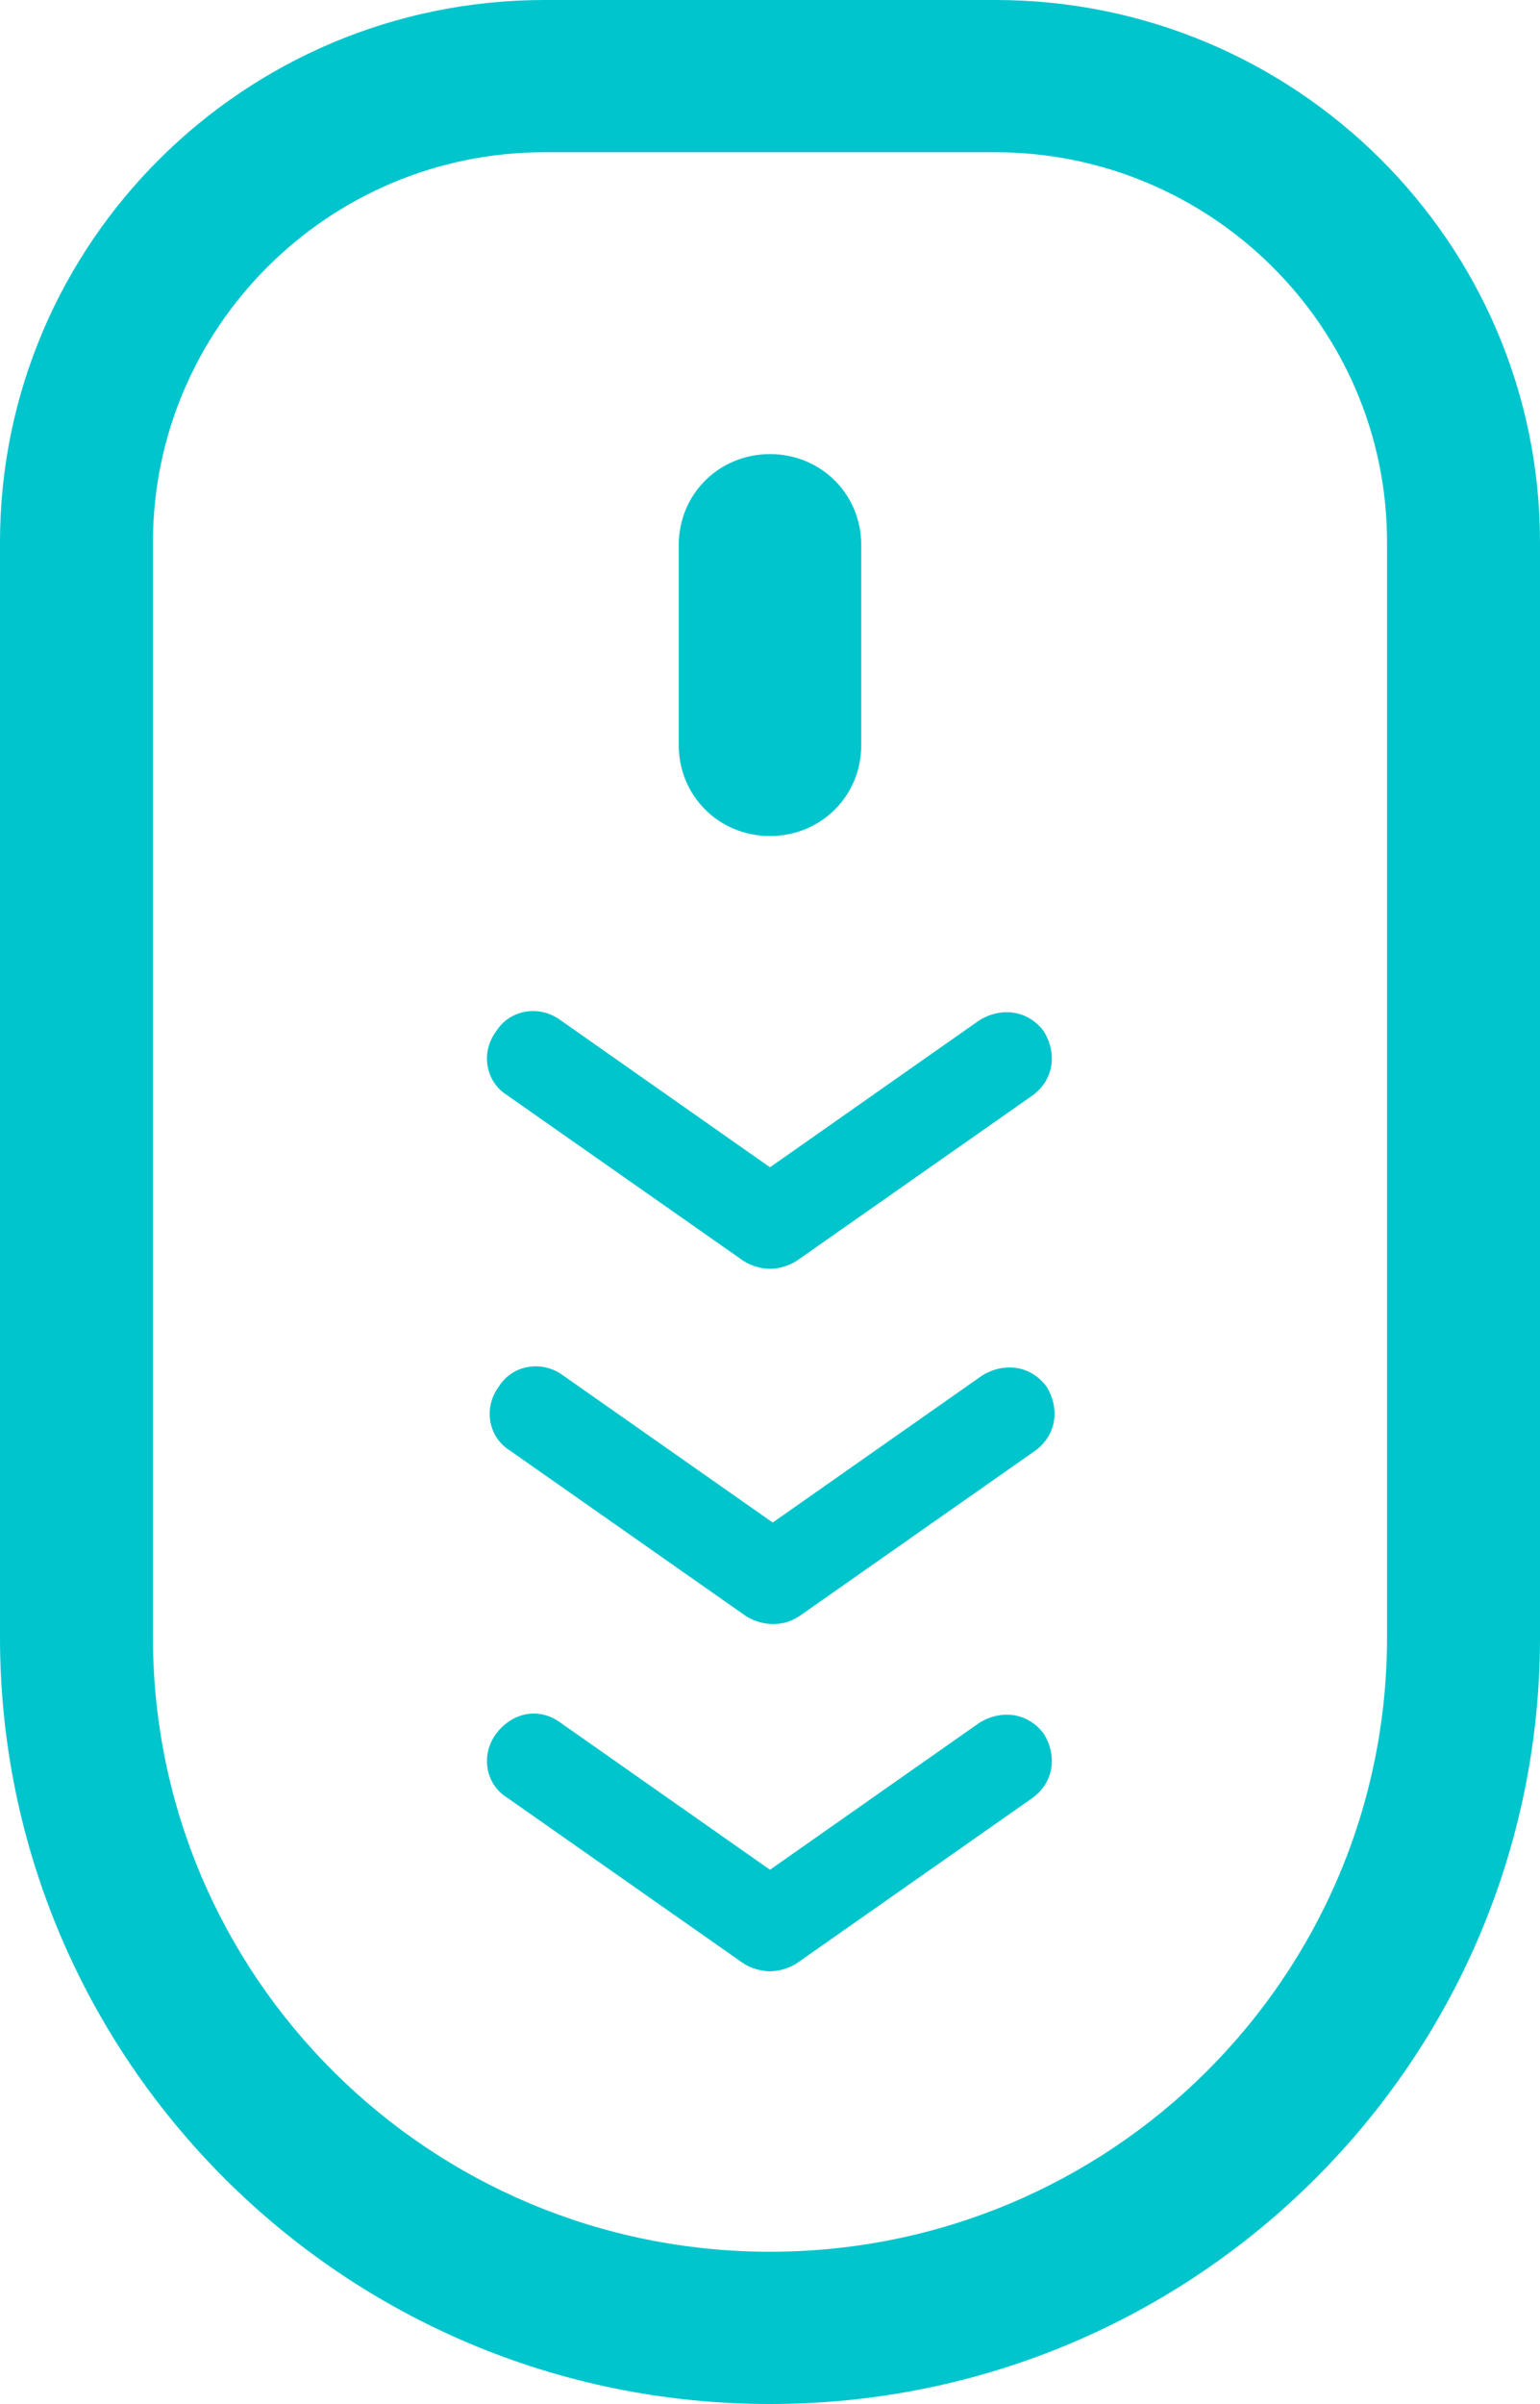 <svg width="25" height="39" viewBox="0 0 25 39" fill="none" xmlns="http://www.w3.org/2000/svg">
<g clip-path="url(#clip0_1049_52)">
<path d="M16.159 2.47C19.643 2.47 22.517 5.287 22.517 8.797V26.563C22.517 32.067 18.031 36.53 12.5 36.53C6.969 36.53 2.483 32.067 2.483 26.563V8.797C2.483 5.33 5.314 2.47 8.841 2.47H16.159ZM16.159 0H8.841C3.963 0 0 3.943 0 8.797V26.563C0 33.41 5.575 39 12.5 39C19.425 39 25 33.41 25 26.563V8.797C25 3.943 21.037 0 16.159 0Z" fill="#00C5CD"/>
<path d="M12.5 20.584C12.369 20.584 12.195 20.54 12.065 20.453L8.232 17.767C7.883 17.55 7.796 17.073 8.057 16.727C8.275 16.38 8.754 16.294 9.103 16.553L12.5 18.937L15.897 16.553C16.246 16.337 16.681 16.38 16.942 16.727C17.16 17.073 17.117 17.507 16.768 17.767L12.935 20.453C12.805 20.54 12.631 20.584 12.5 20.584Z" fill="#00C5CD"/>
<path d="M12.544 26.347C12.413 26.347 12.239 26.303 12.108 26.217L8.275 23.53C7.927 23.313 7.84 22.837 8.101 22.49C8.319 22.143 8.798 22.057 9.146 22.317L12.544 24.7L15.941 22.317C16.289 22.1 16.725 22.143 16.986 22.49C17.204 22.837 17.16 23.27 16.812 23.53L12.979 26.217C12.848 26.303 12.718 26.347 12.544 26.347Z" fill="#00C5CD"/>
<path d="M12.5 31.98C12.369 31.98 12.195 31.937 12.065 31.85L8.232 29.163C7.883 28.947 7.796 28.47 8.057 28.123C8.319 27.777 8.754 27.69 9.103 27.95L12.5 30.333L15.897 27.95C16.246 27.733 16.681 27.777 16.942 28.123C17.16 28.47 17.117 28.903 16.768 29.163L12.935 31.85C12.805 31.937 12.631 31.98 12.5 31.98Z" fill="#00C5CD"/>
<path d="M12.5 13.563C11.672 13.563 11.019 12.913 11.019 12.09V8.84C11.019 8.017 11.672 7.367 12.5 7.367C13.328 7.367 13.981 8.017 13.981 8.84V12.09C13.981 12.913 13.328 13.563 12.5 13.563Z" fill="#00C5CD"/>
</g>
<defs>
<clipPath id="clip0_1049_52">
<rect width="25" height="39" fill="white"/>
</clipPath>
</defs>
</svg>
